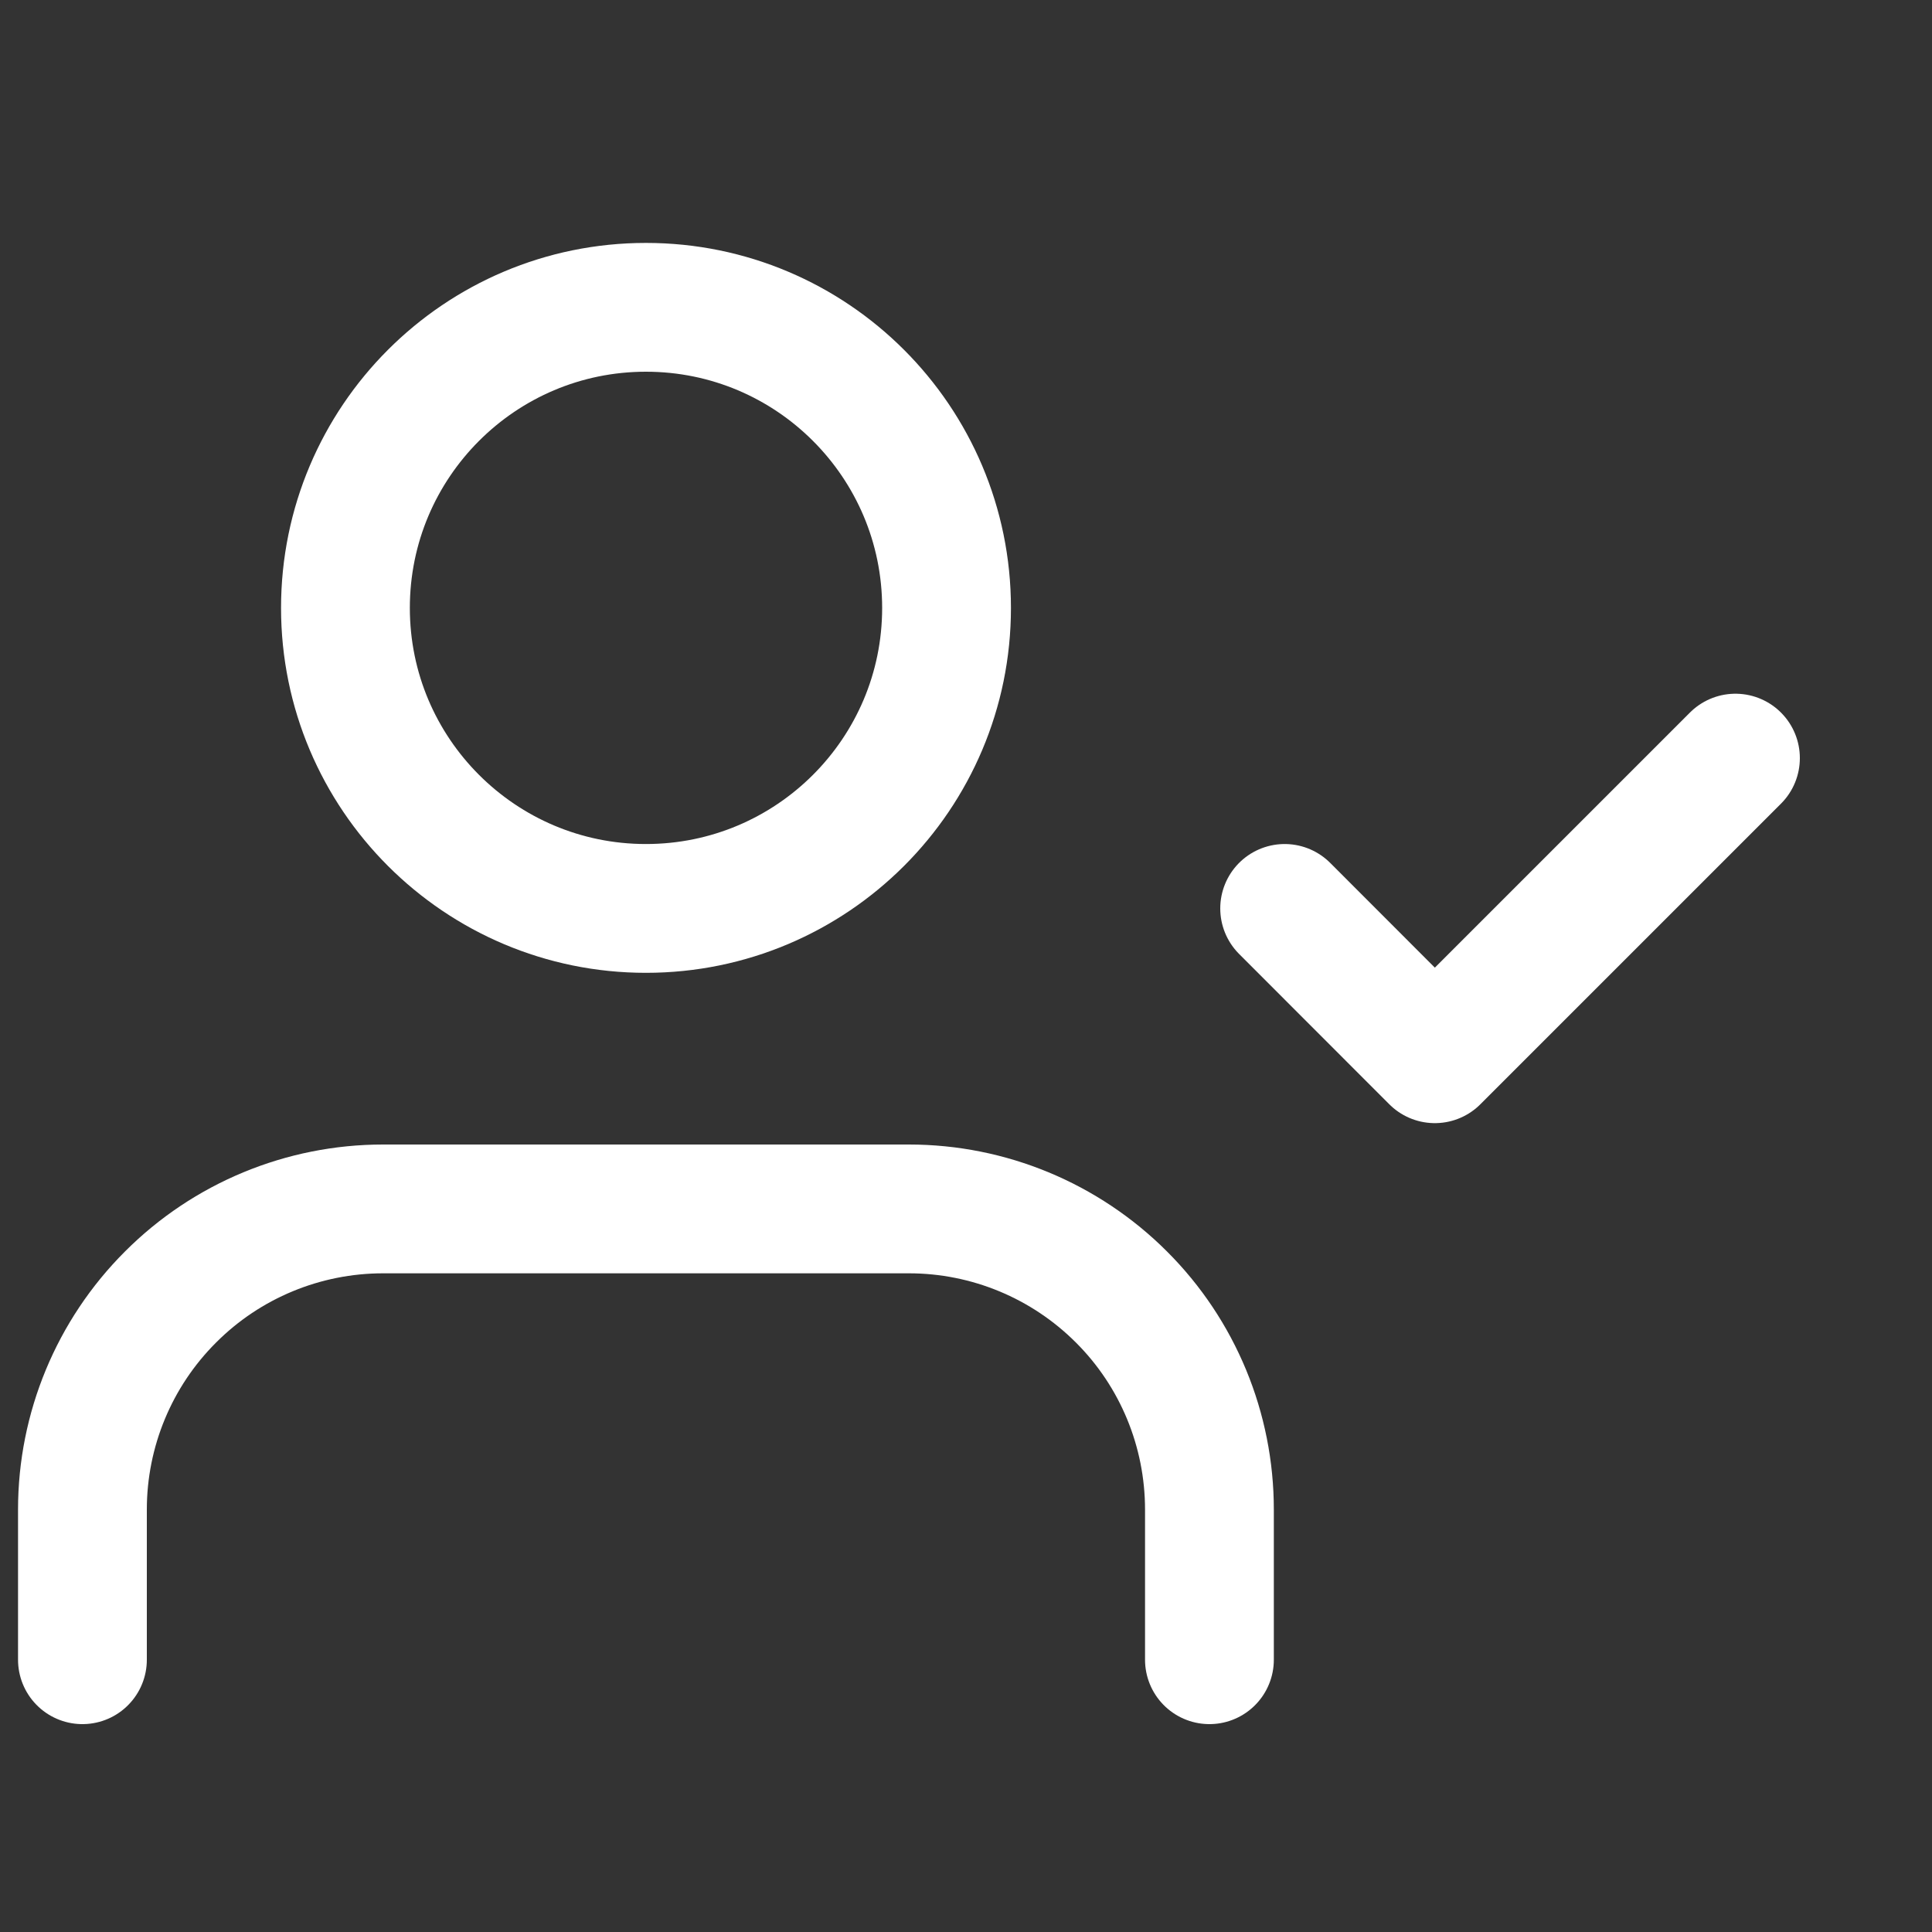 <svg width="15" height="15" viewBox="0 0 15 15" fill="none" xmlns="http://www.w3.org/2000/svg">
<rect x="0" y="0" width="15" height="15" fill="#333333" stroke="none"/>
<g clip-path="url(#clip0_2305_8916)">
<path d="M9.39 12.886V11.72C9.39 11.101 9.145 10.507 8.707 10.07C8.269 9.632 7.676 9.386 7.057 9.386H2.974C2.355 9.386 1.761 9.632 1.324 10.07C0.886 10.507 0.64 11.101 0.64 11.72V12.886" stroke="white" stroke-linecap="round" stroke-linejoin="round"/>
<path d="M5.015 7.053C6.304 7.053 7.349 6.008 7.349 4.72C7.349 3.431 6.304 2.386 5.015 2.386C3.727 2.386 2.682 3.431 2.682 4.72C2.682 6.008 3.727 7.053 5.015 7.053Z" stroke="white" stroke-linecap="round" stroke-linejoin="round"/>
<path d="M9.974 7.053L11.14 8.22L13.474 5.886" stroke="white" stroke-linecap="round" stroke-linejoin="round"/>
</g>
<defs>
<clipPath id="clip0_2305_8916">
<rect width="14" height="14" fill="white" transform="translate(0.057 0.636)"/>
</clipPath>
</defs>
</svg>
